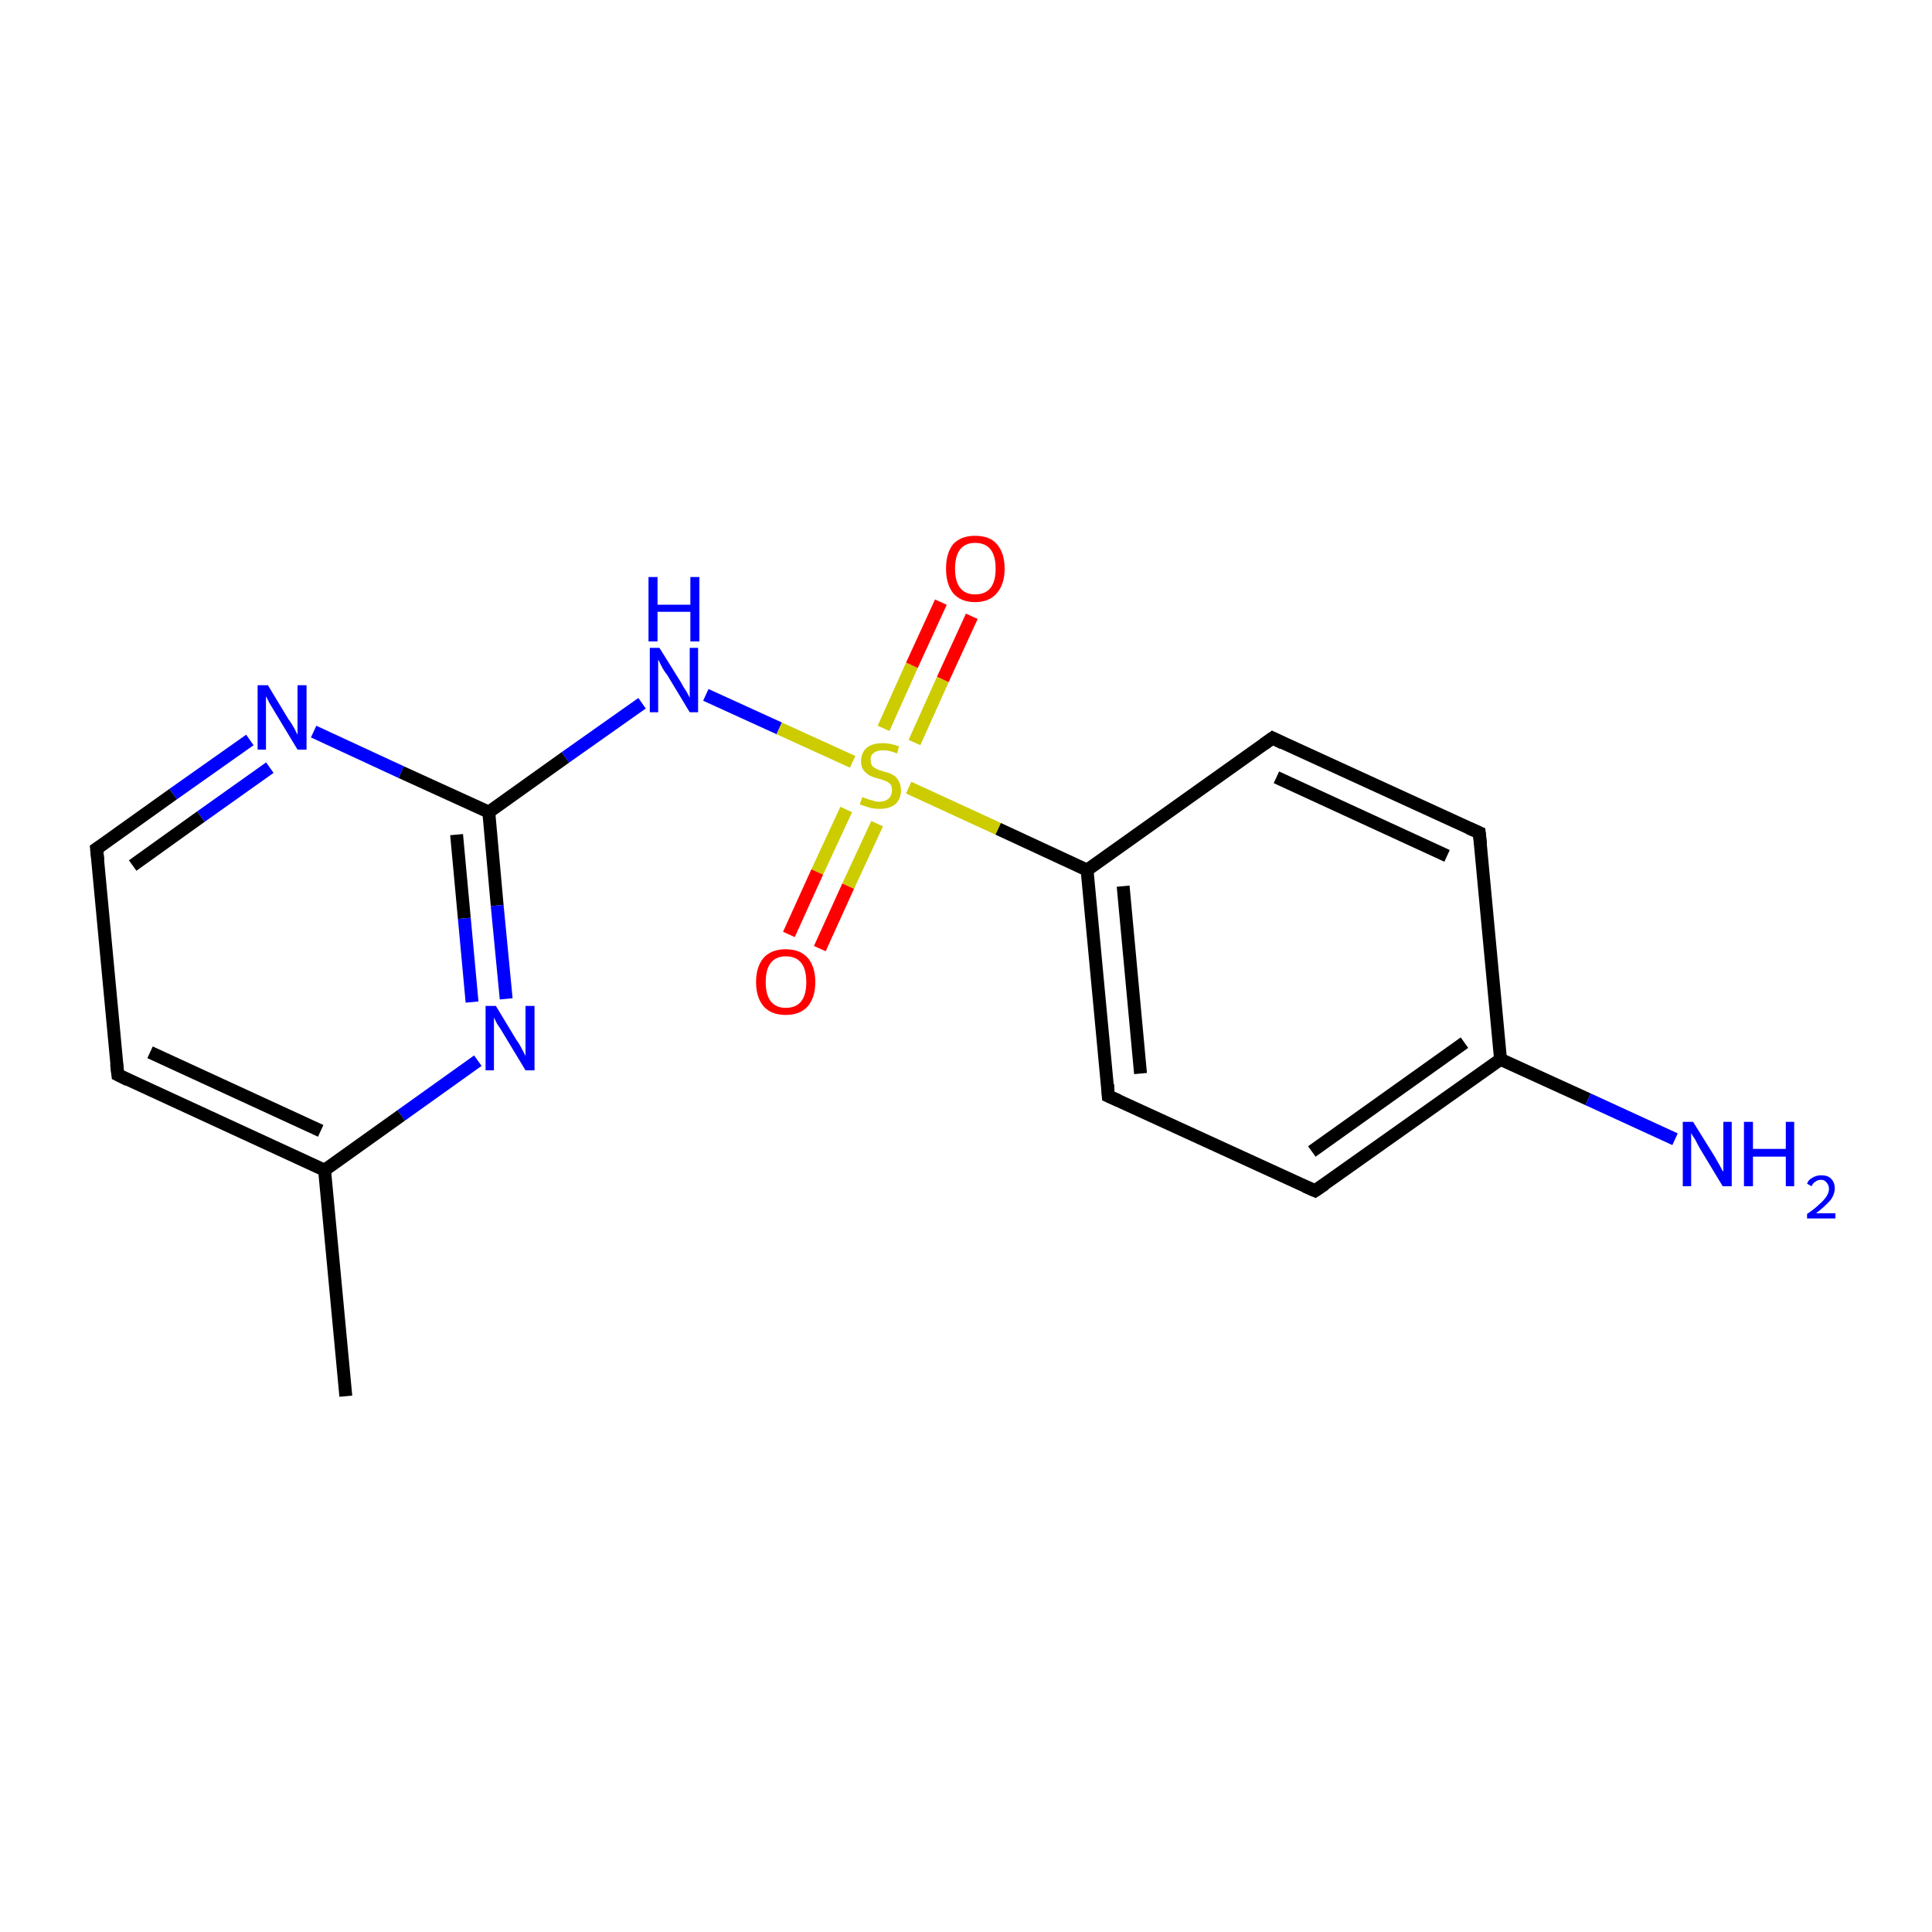 <?xml version='1.0' encoding='iso-8859-1'?>
<svg version='1.1' baseProfile='full'
              xmlns='http://www.w3.org/2000/svg'
                      xmlns:rdkit='http://www.rdkit.org/xml'
                      xmlns:xlink='http://www.w3.org/1999/xlink'
                  xml:space='preserve'
width='300px' height='300px' viewBox='0 0 300 300'>
<!-- END OF HEADER -->
<rect style='opacity:1.0;fill:#FFFFFF;stroke:none' width='300.0' height='300.0' x='0.0' y='0.0'> </rect>
<path class='bond-0 atom-0 atom-1' d='M 53.7,216.8 L 50.4,181.7' style='fill:none;fill-rule:evenodd;stroke:#000000;stroke-width:2.0px;stroke-linecap:butt;stroke-linejoin:miter;stroke-opacity:1' />
<path class='bond-1 atom-1 atom-2' d='M 50.4,181.7 L 18.3,166.9' style='fill:none;fill-rule:evenodd;stroke:#000000;stroke-width:2.0px;stroke-linecap:butt;stroke-linejoin:miter;stroke-opacity:1' />
<path class='bond-1 atom-1 atom-2' d='M 49.8,175.6 L 23.3,163.4' style='fill:none;fill-rule:evenodd;stroke:#000000;stroke-width:2.0px;stroke-linecap:butt;stroke-linejoin:miter;stroke-opacity:1' />
<path class='bond-2 atom-2 atom-3' d='M 18.3,166.9 L 15.0,131.8' style='fill:none;fill-rule:evenodd;stroke:#000000;stroke-width:2.0px;stroke-linecap:butt;stroke-linejoin:miter;stroke-opacity:1' />
<path class='bond-3 atom-3 atom-4' d='M 15.0,131.8 L 26.9,123.3' style='fill:none;fill-rule:evenodd;stroke:#000000;stroke-width:2.0px;stroke-linecap:butt;stroke-linejoin:miter;stroke-opacity:1' />
<path class='bond-3 atom-3 atom-4' d='M 26.9,123.3 L 38.8,114.9' style='fill:none;fill-rule:evenodd;stroke:#0000FF;stroke-width:2.0px;stroke-linecap:butt;stroke-linejoin:miter;stroke-opacity:1' />
<path class='bond-3 atom-3 atom-4' d='M 20.6,134.4 L 31.2,126.8' style='fill:none;fill-rule:evenodd;stroke:#000000;stroke-width:2.0px;stroke-linecap:butt;stroke-linejoin:miter;stroke-opacity:1' />
<path class='bond-3 atom-3 atom-4' d='M 31.2,126.8 L 41.9,119.2' style='fill:none;fill-rule:evenodd;stroke:#0000FF;stroke-width:2.0px;stroke-linecap:butt;stroke-linejoin:miter;stroke-opacity:1' />
<path class='bond-4 atom-4 atom-5' d='M 48.7,113.6 L 62.3,119.9' style='fill:none;fill-rule:evenodd;stroke:#0000FF;stroke-width:2.0px;stroke-linecap:butt;stroke-linejoin:miter;stroke-opacity:1' />
<path class='bond-4 atom-4 atom-5' d='M 62.3,119.9 L 75.9,126.1' style='fill:none;fill-rule:evenodd;stroke:#000000;stroke-width:2.0px;stroke-linecap:butt;stroke-linejoin:miter;stroke-opacity:1' />
<path class='bond-5 atom-5 atom-6' d='M 75.9,126.1 L 87.8,117.6' style='fill:none;fill-rule:evenodd;stroke:#000000;stroke-width:2.0px;stroke-linecap:butt;stroke-linejoin:miter;stroke-opacity:1' />
<path class='bond-5 atom-5 atom-6' d='M 87.8,117.6 L 99.7,109.2' style='fill:none;fill-rule:evenodd;stroke:#0000FF;stroke-width:2.0px;stroke-linecap:butt;stroke-linejoin:miter;stroke-opacity:1' />
<path class='bond-6 atom-6 atom-7' d='M 109.6,107.9 L 121.0,113.1' style='fill:none;fill-rule:evenodd;stroke:#0000FF;stroke-width:2.0px;stroke-linecap:butt;stroke-linejoin:miter;stroke-opacity:1' />
<path class='bond-6 atom-6 atom-7' d='M 121.0,113.1 L 132.4,118.3' style='fill:none;fill-rule:evenodd;stroke:#CCCC00;stroke-width:2.0px;stroke-linecap:butt;stroke-linejoin:miter;stroke-opacity:1' />
<path class='bond-7 atom-7 atom-8' d='M 131.4,125.7 L 126.9,135.4' style='fill:none;fill-rule:evenodd;stroke:#CCCC00;stroke-width:2.0px;stroke-linecap:butt;stroke-linejoin:miter;stroke-opacity:1' />
<path class='bond-7 atom-7 atom-8' d='M 126.9,135.4 L 122.5,145.1' style='fill:none;fill-rule:evenodd;stroke:#FF0000;stroke-width:2.0px;stroke-linecap:butt;stroke-linejoin:miter;stroke-opacity:1' />
<path class='bond-7 atom-7 atom-8' d='M 136.2,127.9 L 131.7,137.6' style='fill:none;fill-rule:evenodd;stroke:#CCCC00;stroke-width:2.0px;stroke-linecap:butt;stroke-linejoin:miter;stroke-opacity:1' />
<path class='bond-7 atom-7 atom-8' d='M 131.7,137.6 L 127.3,147.3' style='fill:none;fill-rule:evenodd;stroke:#FF0000;stroke-width:2.0px;stroke-linecap:butt;stroke-linejoin:miter;stroke-opacity:1' />
<path class='bond-8 atom-7 atom-9' d='M 142.0,115.3 L 146.4,105.5' style='fill:none;fill-rule:evenodd;stroke:#CCCC00;stroke-width:2.0px;stroke-linecap:butt;stroke-linejoin:miter;stroke-opacity:1' />
<path class='bond-8 atom-7 atom-9' d='M 146.4,105.5 L 150.9,95.7' style='fill:none;fill-rule:evenodd;stroke:#FF0000;stroke-width:2.0px;stroke-linecap:butt;stroke-linejoin:miter;stroke-opacity:1' />
<path class='bond-8 atom-7 atom-9' d='M 137.2,113.1 L 141.6,103.3' style='fill:none;fill-rule:evenodd;stroke:#CCCC00;stroke-width:2.0px;stroke-linecap:butt;stroke-linejoin:miter;stroke-opacity:1' />
<path class='bond-8 atom-7 atom-9' d='M 141.6,103.3 L 146.1,93.5' style='fill:none;fill-rule:evenodd;stroke:#FF0000;stroke-width:2.0px;stroke-linecap:butt;stroke-linejoin:miter;stroke-opacity:1' />
<path class='bond-9 atom-7 atom-10' d='M 141.1,122.3 L 155.0,128.7' style='fill:none;fill-rule:evenodd;stroke:#CCCC00;stroke-width:2.0px;stroke-linecap:butt;stroke-linejoin:miter;stroke-opacity:1' />
<path class='bond-9 atom-7 atom-10' d='M 155.0,128.7 L 168.8,135.1' style='fill:none;fill-rule:evenodd;stroke:#000000;stroke-width:2.0px;stroke-linecap:butt;stroke-linejoin:miter;stroke-opacity:1' />
<path class='bond-10 atom-10 atom-11' d='M 168.8,135.1 L 172.1,170.2' style='fill:none;fill-rule:evenodd;stroke:#000000;stroke-width:2.0px;stroke-linecap:butt;stroke-linejoin:miter;stroke-opacity:1' />
<path class='bond-10 atom-10 atom-11' d='M 174.4,137.6 L 177.1,166.7' style='fill:none;fill-rule:evenodd;stroke:#000000;stroke-width:2.0px;stroke-linecap:butt;stroke-linejoin:miter;stroke-opacity:1' />
<path class='bond-11 atom-11 atom-12' d='M 172.1,170.2 L 204.2,184.9' style='fill:none;fill-rule:evenodd;stroke:#000000;stroke-width:2.0px;stroke-linecap:butt;stroke-linejoin:miter;stroke-opacity:1' />
<path class='bond-12 atom-12 atom-13' d='M 204.2,184.9 L 233.0,164.5' style='fill:none;fill-rule:evenodd;stroke:#000000;stroke-width:2.0px;stroke-linecap:butt;stroke-linejoin:miter;stroke-opacity:1' />
<path class='bond-12 atom-12 atom-13' d='M 203.7,178.8 L 227.4,161.9' style='fill:none;fill-rule:evenodd;stroke:#000000;stroke-width:2.0px;stroke-linecap:butt;stroke-linejoin:miter;stroke-opacity:1' />
<path class='bond-13 atom-13 atom-14' d='M 233.0,164.5 L 246.6,170.7' style='fill:none;fill-rule:evenodd;stroke:#000000;stroke-width:2.0px;stroke-linecap:butt;stroke-linejoin:miter;stroke-opacity:1' />
<path class='bond-13 atom-13 atom-14' d='M 246.6,170.7 L 260.1,176.9' style='fill:none;fill-rule:evenodd;stroke:#0000FF;stroke-width:2.0px;stroke-linecap:butt;stroke-linejoin:miter;stroke-opacity:1' />
<path class='bond-14 atom-13 atom-15' d='M 233.0,164.5 L 229.7,129.3' style='fill:none;fill-rule:evenodd;stroke:#000000;stroke-width:2.0px;stroke-linecap:butt;stroke-linejoin:miter;stroke-opacity:1' />
<path class='bond-15 atom-15 atom-16' d='M 229.7,129.3 L 197.6,114.6' style='fill:none;fill-rule:evenodd;stroke:#000000;stroke-width:2.0px;stroke-linecap:butt;stroke-linejoin:miter;stroke-opacity:1' />
<path class='bond-15 atom-15 atom-16' d='M 224.7,132.9 L 198.2,120.7' style='fill:none;fill-rule:evenodd;stroke:#000000;stroke-width:2.0px;stroke-linecap:butt;stroke-linejoin:miter;stroke-opacity:1' />
<path class='bond-16 atom-5 atom-17' d='M 75.9,126.1 L 77.2,140.6' style='fill:none;fill-rule:evenodd;stroke:#000000;stroke-width:2.0px;stroke-linecap:butt;stroke-linejoin:miter;stroke-opacity:1' />
<path class='bond-16 atom-5 atom-17' d='M 77.2,140.6 L 78.6,155.1' style='fill:none;fill-rule:evenodd;stroke:#0000FF;stroke-width:2.0px;stroke-linecap:butt;stroke-linejoin:miter;stroke-opacity:1' />
<path class='bond-16 atom-5 atom-17' d='M 70.9,129.6 L 72.1,142.6' style='fill:none;fill-rule:evenodd;stroke:#000000;stroke-width:2.0px;stroke-linecap:butt;stroke-linejoin:miter;stroke-opacity:1' />
<path class='bond-16 atom-5 atom-17' d='M 72.1,142.6 L 73.3,155.6' style='fill:none;fill-rule:evenodd;stroke:#0000FF;stroke-width:2.0px;stroke-linecap:butt;stroke-linejoin:miter;stroke-opacity:1' />
<path class='bond-17 atom-17 atom-1' d='M 74.2,164.7 L 62.3,173.2' style='fill:none;fill-rule:evenodd;stroke:#0000FF;stroke-width:2.0px;stroke-linecap:butt;stroke-linejoin:miter;stroke-opacity:1' />
<path class='bond-17 atom-17 atom-1' d='M 62.3,173.2 L 50.4,181.7' style='fill:none;fill-rule:evenodd;stroke:#000000;stroke-width:2.0px;stroke-linecap:butt;stroke-linejoin:miter;stroke-opacity:1' />
<path class='bond-18 atom-16 atom-10' d='M 197.6,114.6 L 168.8,135.1' style='fill:none;fill-rule:evenodd;stroke:#000000;stroke-width:2.0px;stroke-linecap:butt;stroke-linejoin:miter;stroke-opacity:1' />
<path d='M 19.9,167.7 L 18.3,166.9 L 18.1,165.2' style='fill:none;stroke:#000000;stroke-width:2.0px;stroke-linecap:butt;stroke-linejoin:miter;stroke-miterlimit:10;stroke-opacity:1;' />
<path d='M 15.2,133.6 L 15.0,131.8 L 15.6,131.4' style='fill:none;stroke:#000000;stroke-width:2.0px;stroke-linecap:butt;stroke-linejoin:miter;stroke-miterlimit:10;stroke-opacity:1;' />
<path d='M 172.0,168.4 L 172.1,170.2 L 173.7,170.9' style='fill:none;stroke:#000000;stroke-width:2.0px;stroke-linecap:butt;stroke-linejoin:miter;stroke-miterlimit:10;stroke-opacity:1;' />
<path d='M 202.6,184.2 L 204.2,184.9 L 205.7,183.9' style='fill:none;stroke:#000000;stroke-width:2.0px;stroke-linecap:butt;stroke-linejoin:miter;stroke-miterlimit:10;stroke-opacity:1;' />
<path d='M 229.9,131.1 L 229.7,129.3 L 228.1,128.6' style='fill:none;stroke:#000000;stroke-width:2.0px;stroke-linecap:butt;stroke-linejoin:miter;stroke-miterlimit:10;stroke-opacity:1;' />
<path d='M 199.2,115.4 L 197.6,114.6 L 196.2,115.6' style='fill:none;stroke:#000000;stroke-width:2.0px;stroke-linecap:butt;stroke-linejoin:miter;stroke-miterlimit:10;stroke-opacity:1;' />
<path class='atom-4' d='M 41.6 106.4
L 44.8 111.7
Q 45.2 112.2, 45.7 113.1
Q 46.2 114.1, 46.2 114.1
L 46.2 106.4
L 47.6 106.4
L 47.6 116.4
L 46.2 116.4
L 42.7 110.6
Q 42.3 109.9, 41.8 109.1
Q 41.4 108.3, 41.3 108.1
L 41.3 116.4
L 40.0 116.4
L 40.0 106.4
L 41.6 106.4
' fill='#0000FF'/>
<path class='atom-6' d='M 102.4 100.6
L 105.7 105.9
Q 106.0 106.5, 106.6 107.4
Q 107.1 108.3, 107.1 108.4
L 107.1 100.6
L 108.4 100.6
L 108.4 110.6
L 107.1 110.6
L 103.6 104.8
Q 103.1 104.2, 102.7 103.4
Q 102.3 102.6, 102.2 102.4
L 102.2 110.6
L 100.9 110.6
L 100.9 100.6
L 102.4 100.6
' fill='#0000FF'/>
<path class='atom-6' d='M 100.7 89.6
L 102.1 89.6
L 102.1 93.9
L 107.2 93.9
L 107.2 89.6
L 108.6 89.6
L 108.6 99.6
L 107.2 99.6
L 107.2 95.0
L 102.1 95.0
L 102.1 99.6
L 100.7 99.6
L 100.7 89.6
' fill='#0000FF'/>
<path class='atom-7' d='M 133.9 123.8
Q 134.0 123.8, 134.5 124.0
Q 135.0 124.2, 135.5 124.3
Q 136.0 124.5, 136.5 124.5
Q 137.4 124.5, 138.0 124.0
Q 138.5 123.5, 138.5 122.7
Q 138.5 122.2, 138.3 121.8
Q 138.0 121.5, 137.6 121.3
Q 137.1 121.1, 136.4 120.9
Q 135.6 120.7, 135.0 120.4
Q 134.5 120.1, 134.1 119.6
Q 133.7 119.1, 133.7 118.2
Q 133.7 116.9, 134.6 116.1
Q 135.5 115.4, 137.1 115.4
Q 138.3 115.4, 139.6 115.9
L 139.3 117.0
Q 138.1 116.5, 137.2 116.5
Q 136.2 116.5, 135.7 116.9
Q 135.1 117.3, 135.2 118.0
Q 135.2 118.5, 135.4 118.9
Q 135.7 119.2, 136.1 119.4
Q 136.5 119.6, 137.2 119.8
Q 138.1 120.0, 138.6 120.3
Q 139.2 120.6, 139.5 121.2
Q 139.9 121.8, 139.9 122.7
Q 139.9 124.1, 139.0 124.9
Q 138.1 125.6, 136.6 125.6
Q 135.7 125.6, 135.0 125.4
Q 134.3 125.2, 133.5 124.9
L 133.9 123.8
' fill='#CCCC00'/>
<path class='atom-8' d='M 117.4 152.5
Q 117.4 150.1, 118.6 148.7
Q 119.8 147.4, 122.0 147.4
Q 124.2 147.4, 125.4 148.7
Q 126.6 150.1, 126.6 152.5
Q 126.6 154.9, 125.4 156.3
Q 124.2 157.6, 122.0 157.6
Q 119.8 157.6, 118.6 156.3
Q 117.4 154.9, 117.4 152.5
M 122.0 156.5
Q 123.6 156.5, 124.4 155.5
Q 125.2 154.5, 125.2 152.5
Q 125.2 150.5, 124.4 149.5
Q 123.6 148.5, 122.0 148.5
Q 120.5 148.5, 119.7 149.5
Q 118.9 150.5, 118.9 152.5
Q 118.9 154.5, 119.7 155.5
Q 120.5 156.5, 122.0 156.5
' fill='#FF0000'/>
<path class='atom-9' d='M 146.9 88.3
Q 146.9 85.9, 148.0 84.5
Q 149.2 83.2, 151.4 83.2
Q 153.7 83.2, 154.8 84.5
Q 156.0 85.9, 156.0 88.3
Q 156.0 90.7, 154.8 92.1
Q 153.6 93.5, 151.4 93.5
Q 149.2 93.5, 148.0 92.1
Q 146.9 90.7, 146.9 88.3
M 151.4 92.3
Q 153.0 92.3, 153.8 91.3
Q 154.6 90.3, 154.6 88.3
Q 154.6 86.3, 153.8 85.3
Q 153.0 84.3, 151.4 84.3
Q 149.9 84.3, 149.1 85.3
Q 148.3 86.3, 148.3 88.3
Q 148.3 90.3, 149.1 91.3
Q 149.9 92.3, 151.4 92.3
' fill='#FF0000'/>
<path class='atom-14' d='M 262.9 174.2
L 266.2 179.5
Q 266.5 180.0, 267.0 180.9
Q 267.5 181.9, 267.6 181.9
L 267.6 174.2
L 268.9 174.2
L 268.9 184.2
L 267.5 184.2
L 264.0 178.4
Q 263.6 177.7, 263.2 176.9
Q 262.7 176.2, 262.6 175.9
L 262.6 184.2
L 261.3 184.2
L 261.3 174.2
L 262.9 174.2
' fill='#0000FF'/>
<path class='atom-14' d='M 270.8 174.2
L 272.2 174.2
L 272.2 178.4
L 277.3 178.4
L 277.3 174.2
L 278.6 174.2
L 278.6 184.2
L 277.3 184.2
L 277.3 179.6
L 272.2 179.6
L 272.2 184.2
L 270.8 184.2
L 270.8 174.2
' fill='#0000FF'/>
<path class='atom-14' d='M 280.6 183.8
Q 280.8 183.2, 281.4 182.9
Q 282.0 182.5, 282.8 182.5
Q 283.8 182.5, 284.3 183.0
Q 284.9 183.6, 284.9 184.5
Q 284.9 185.5, 284.2 186.4
Q 283.4 187.3, 282.0 188.4
L 285.0 188.4
L 285.0 189.2
L 280.6 189.2
L 280.6 188.5
Q 281.8 187.7, 282.5 187.0
Q 283.2 186.4, 283.6 185.8
Q 284.0 185.2, 284.0 184.6
Q 284.0 184.0, 283.6 183.6
Q 283.3 183.2, 282.8 183.2
Q 282.2 183.2, 281.9 183.5
Q 281.5 183.7, 281.3 184.2
L 280.6 183.8
' fill='#0000FF'/>
<path class='atom-17' d='M 77.0 156.2
L 80.2 161.5
Q 80.6 162.0, 81.1 163.0
Q 81.6 163.9, 81.6 164.0
L 81.6 156.2
L 83.0 156.2
L 83.0 166.2
L 81.6 166.2
L 78.1 160.4
Q 77.7 159.7, 77.2 159.0
Q 76.8 158.2, 76.7 158.0
L 76.7 166.2
L 75.4 166.2
L 75.4 156.2
L 77.0 156.2
' fill='#0000FF'/>
</svg>
